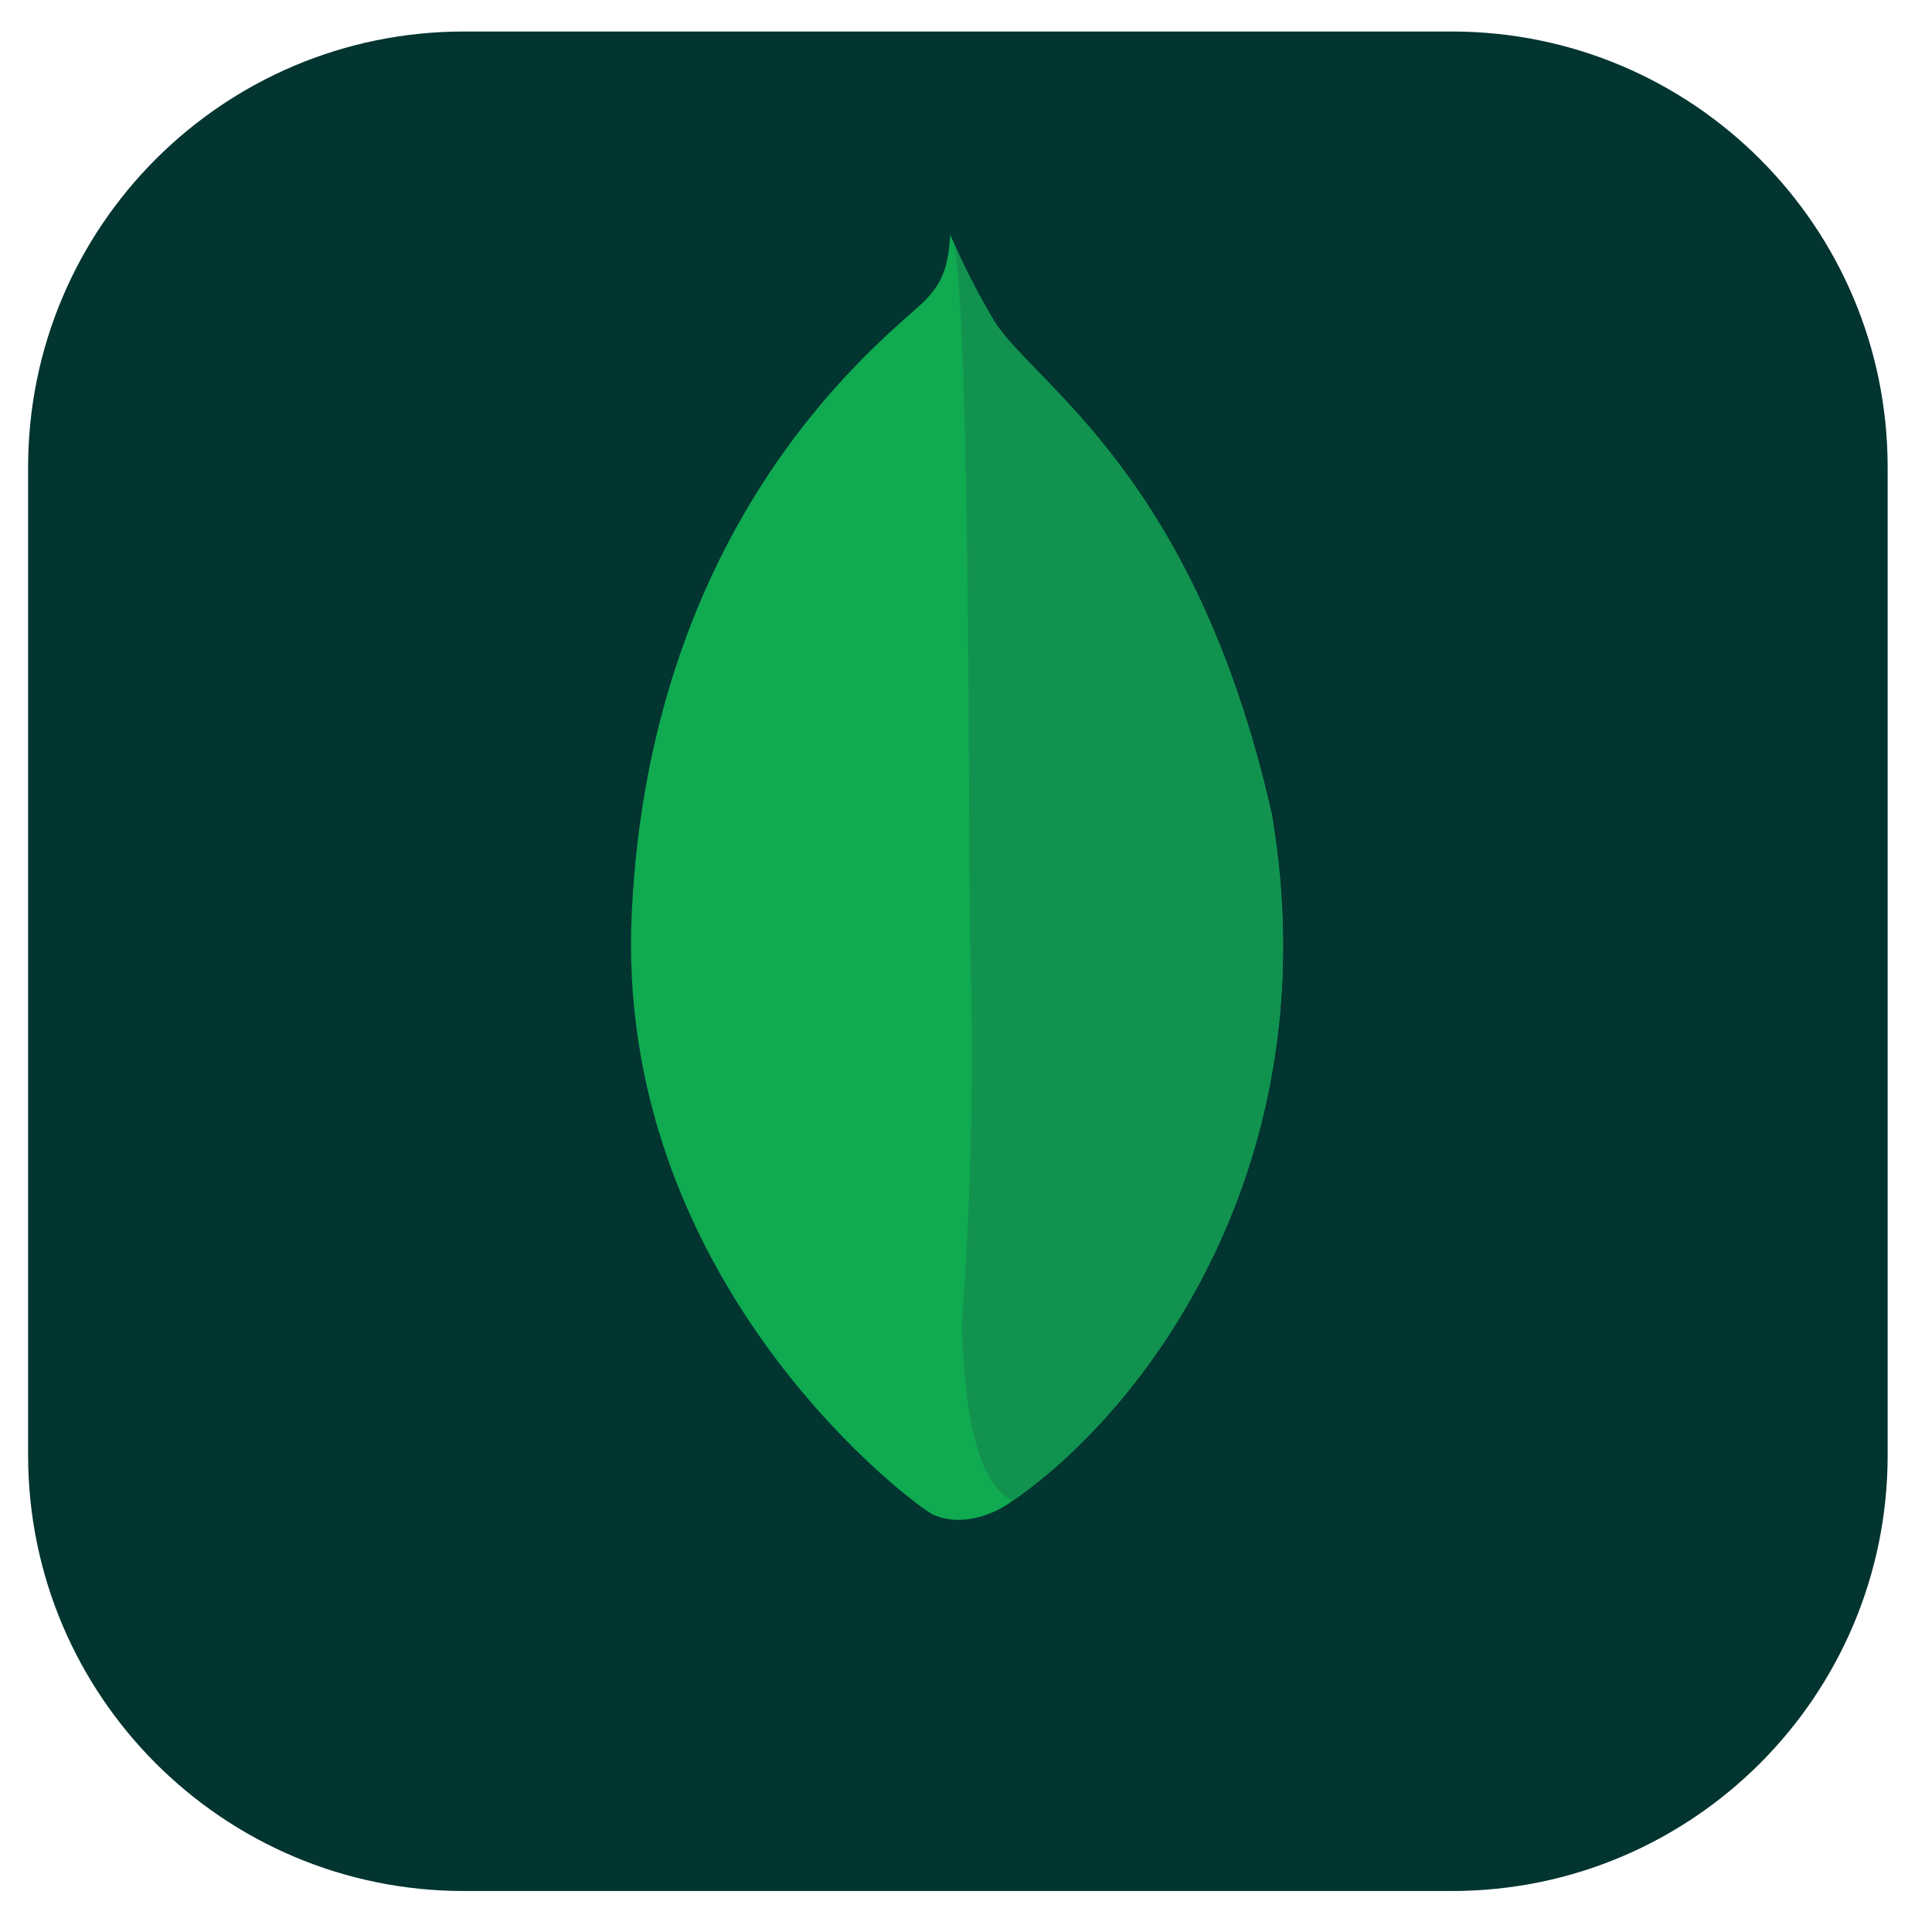 <svg width="42" height="42" viewBox="0 0 42 42" fill="none" xmlns="http://www.w3.org/2000/svg">
<path d="M31.561 0.685H10.086C4.853 0.685 0.611 4.926 0.611 10.159V31.634C0.611 36.867 4.853 41.109 10.086 41.109H31.561C36.794 41.109 41.036 36.867 41.036 31.634V10.159C41.036 4.926 36.794 0.685 31.561 0.685Z" fill="#023430"/>
<path d="M27.641 17.674C25.977 10.334 22.509 8.38 21.625 6.999C21.26 6.391 20.937 5.758 20.658 5.106C20.611 5.758 20.525 6.169 19.971 6.663C18.858 7.655 14.132 11.507 13.734 19.846C13.363 27.622 19.45 32.416 20.254 32.912C20.873 33.217 21.626 32.919 21.993 32.639C24.927 30.626 28.936 25.257 27.644 17.674" fill="#10AA50"/>
<path d="M22.018 32.625C21.188 32.242 20.948 30.445 20.911 28.772C21.116 26.011 21.176 23.241 21.09 20.474C21.047 19.023 21.111 7.027 20.732 5.271C20.991 5.866 21.289 6.443 21.625 6.998C22.509 8.38 25.978 10.334 27.641 17.674C28.936 25.244 24.949 30.598 22.018 32.625Z" fill="#12924F"/>
</svg>
